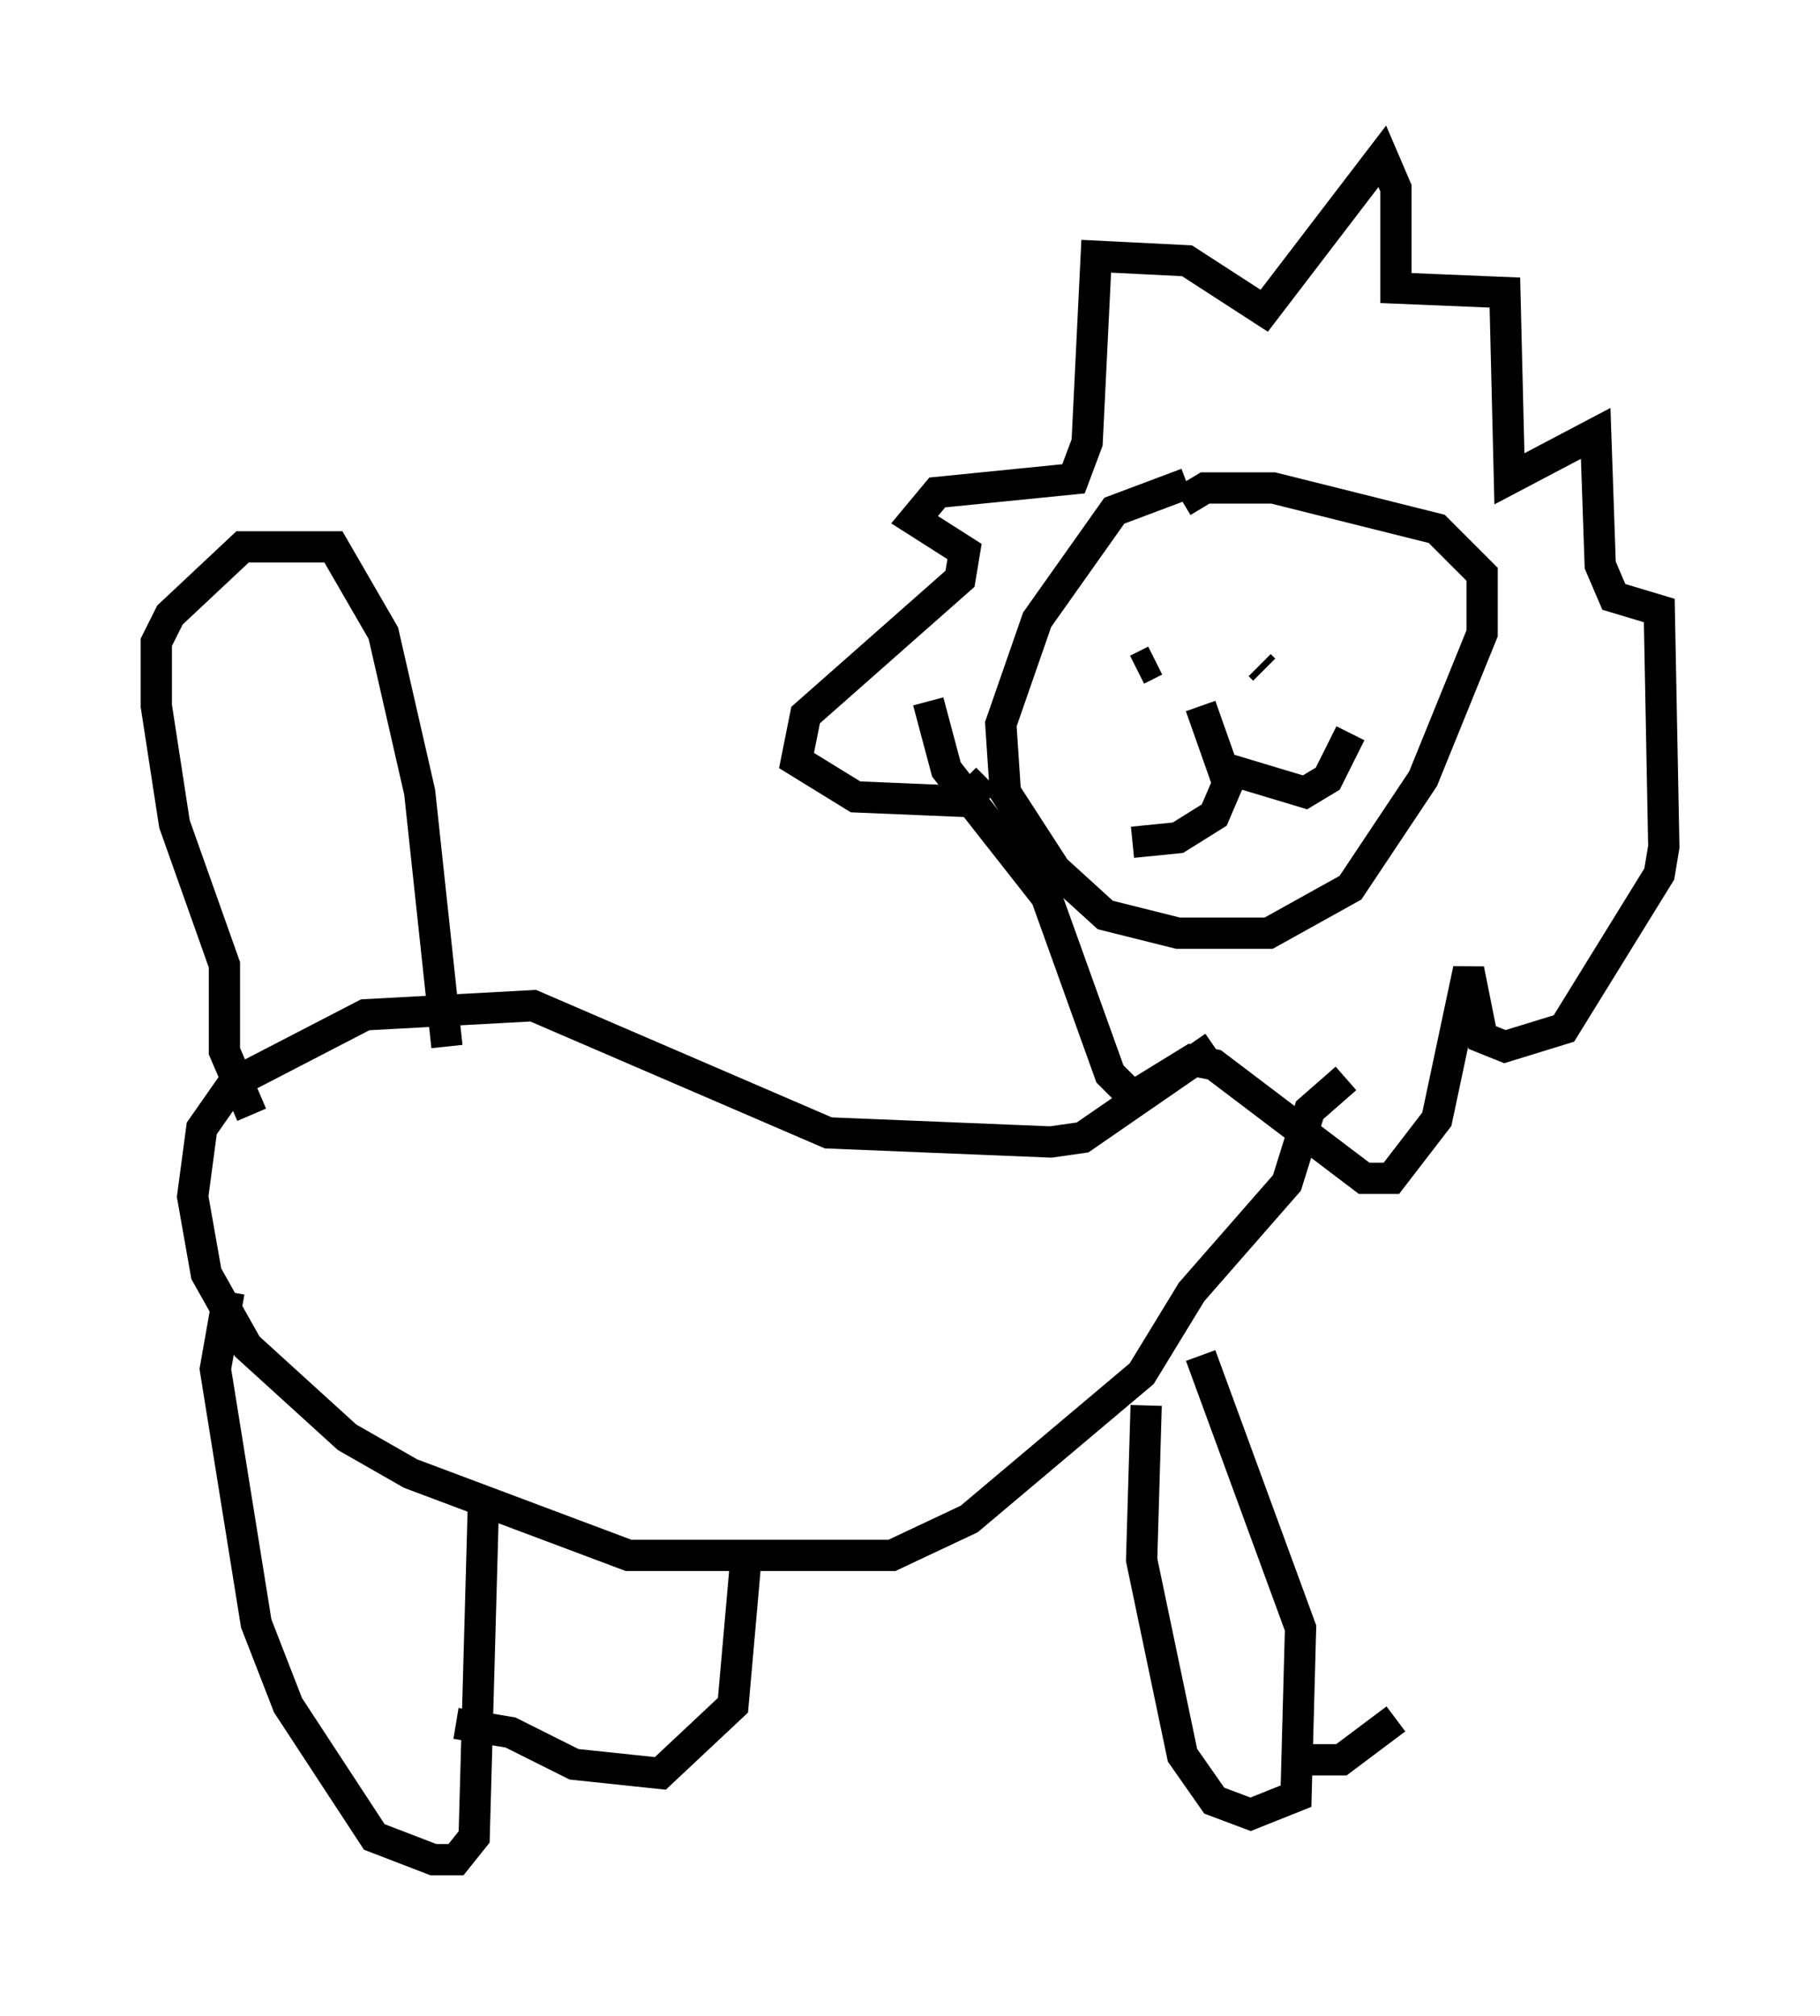 <?xml version="1.0" encoding="utf-8" ?>
<svg baseProfile="full" height="64.469" version="1.1" width="58.223" xmlns="http://www.w3.org/2000/svg" xmlns:ev="http://www.w3.org/2001/xml-events" xmlns:xlink="http://www.w3.org/1999/xlink"><defs /><rect fill="white" height="64.469" width="58.223" x="0" y="0" /><path d="M38.698, 16.184 m-0.726, -0.726 l-2.324, 0.872 -2.469, 3.486 l-1.162, 3.341 0.145, 2.179 l1.598, 2.469 1.598, 1.453 l2.324, 0.581 2.905, 0.0 l2.615, -1.453 2.324, -3.486 l1.888, -4.648 0.0, -1.888 l-1.453, -1.453 -5.229, -1.307 l-2.179, 0.0 -0.726, 0.436 m-1.017, 3.631 l0.0, 0.0 m3.777, -0.436 l0.0, 0.0 m-3.631, 1.888 l-0.581, 0.291 m3.922, -0.145 l0.145, 0.145 m-2.034, 1.162 l0.872, 2.469 -0.436, 1.017 l-1.162, 0.726 -1.453, 0.145 m2.615, -2.469 l2.905, 0.872 0.726, -0.436 l0.726, -1.453 m-11.62, 1.453 l-0.726, 0.726 -3.486, -0.145 l-1.888, -1.162 0.291, -1.453 l4.939, -4.358 0.145, -0.872 l-1.598, -1.017 0.726, -0.872 l4.358, -0.436 0.436, -1.162 l0.291, -5.955 2.905, 0.145 l2.469, 1.598 3.777, -4.939 l0.436, 1.017 0.0, 3.196 l3.486, 0.145 0.145, 5.955 l2.76, -1.453 0.145, 4.212 l0.436, 1.017 1.453, 0.436 l0.145, 7.553 -0.145, 0.872 l-3.05, 4.939 -1.888, 0.581 l-0.726, -0.291 -0.436, -2.179 l-1.017, 4.793 -1.453, 1.888 l-0.872, 0.0 -4.793, -3.631 l-0.726, -0.145 -1.888, 1.162 l-0.726, -0.726 -2.034, -5.665 l-3.196, -4.067 -0.581, -2.179 m13.363, 12.056 l-1.162, 1.017 -0.726, 2.324 l-3.05, 3.486 -1.598, 2.615 l-5.52, 4.648 -2.469, 1.162 l-8.425, 0.0 -6.972, -2.615 l-2.034, -1.162 -3.196, -2.905 l-1.307, -2.324 -0.436, -2.469 l0.291, -2.179 1.017, -1.453 l4.212, -2.179 5.374, -0.291 l9.441, 4.067 7.117, 0.291 l1.017, -0.145 4.212, -2.905 m-30.793, 2.179 l-0.872, -2.034 0.0, -2.76 l-1.598, -4.503 -0.581, -3.777 l0.0, -2.034 0.436, -0.872 l2.324, -2.179 2.905, 0.0 l1.598, 2.76 1.162, 5.084 l0.872, 8.134 m-6.972, 7.844 l-0.436, 2.469 1.307, 8.134 l1.017, 2.615 2.76, 4.212 l1.888, 0.726 0.726, 0.0 l0.581, -0.726 0.291, -10.458 m-0.872, 6.827 l1.743, 0.291 2.034, 1.017 l2.76, 0.291 2.324, -2.179 l0.436, -4.939 m12.782, -4.648 l-0.145, 4.939 1.307, 6.246 l1.017, 1.453 1.162, 0.436 l1.453, -0.581 0.145, -5.374 l-3.196, -8.715 m3.05, 12.927 l1.453, 0.0 1.743, -1.307 " fill="none" stroke="black" stroke-width="1" /></svg>